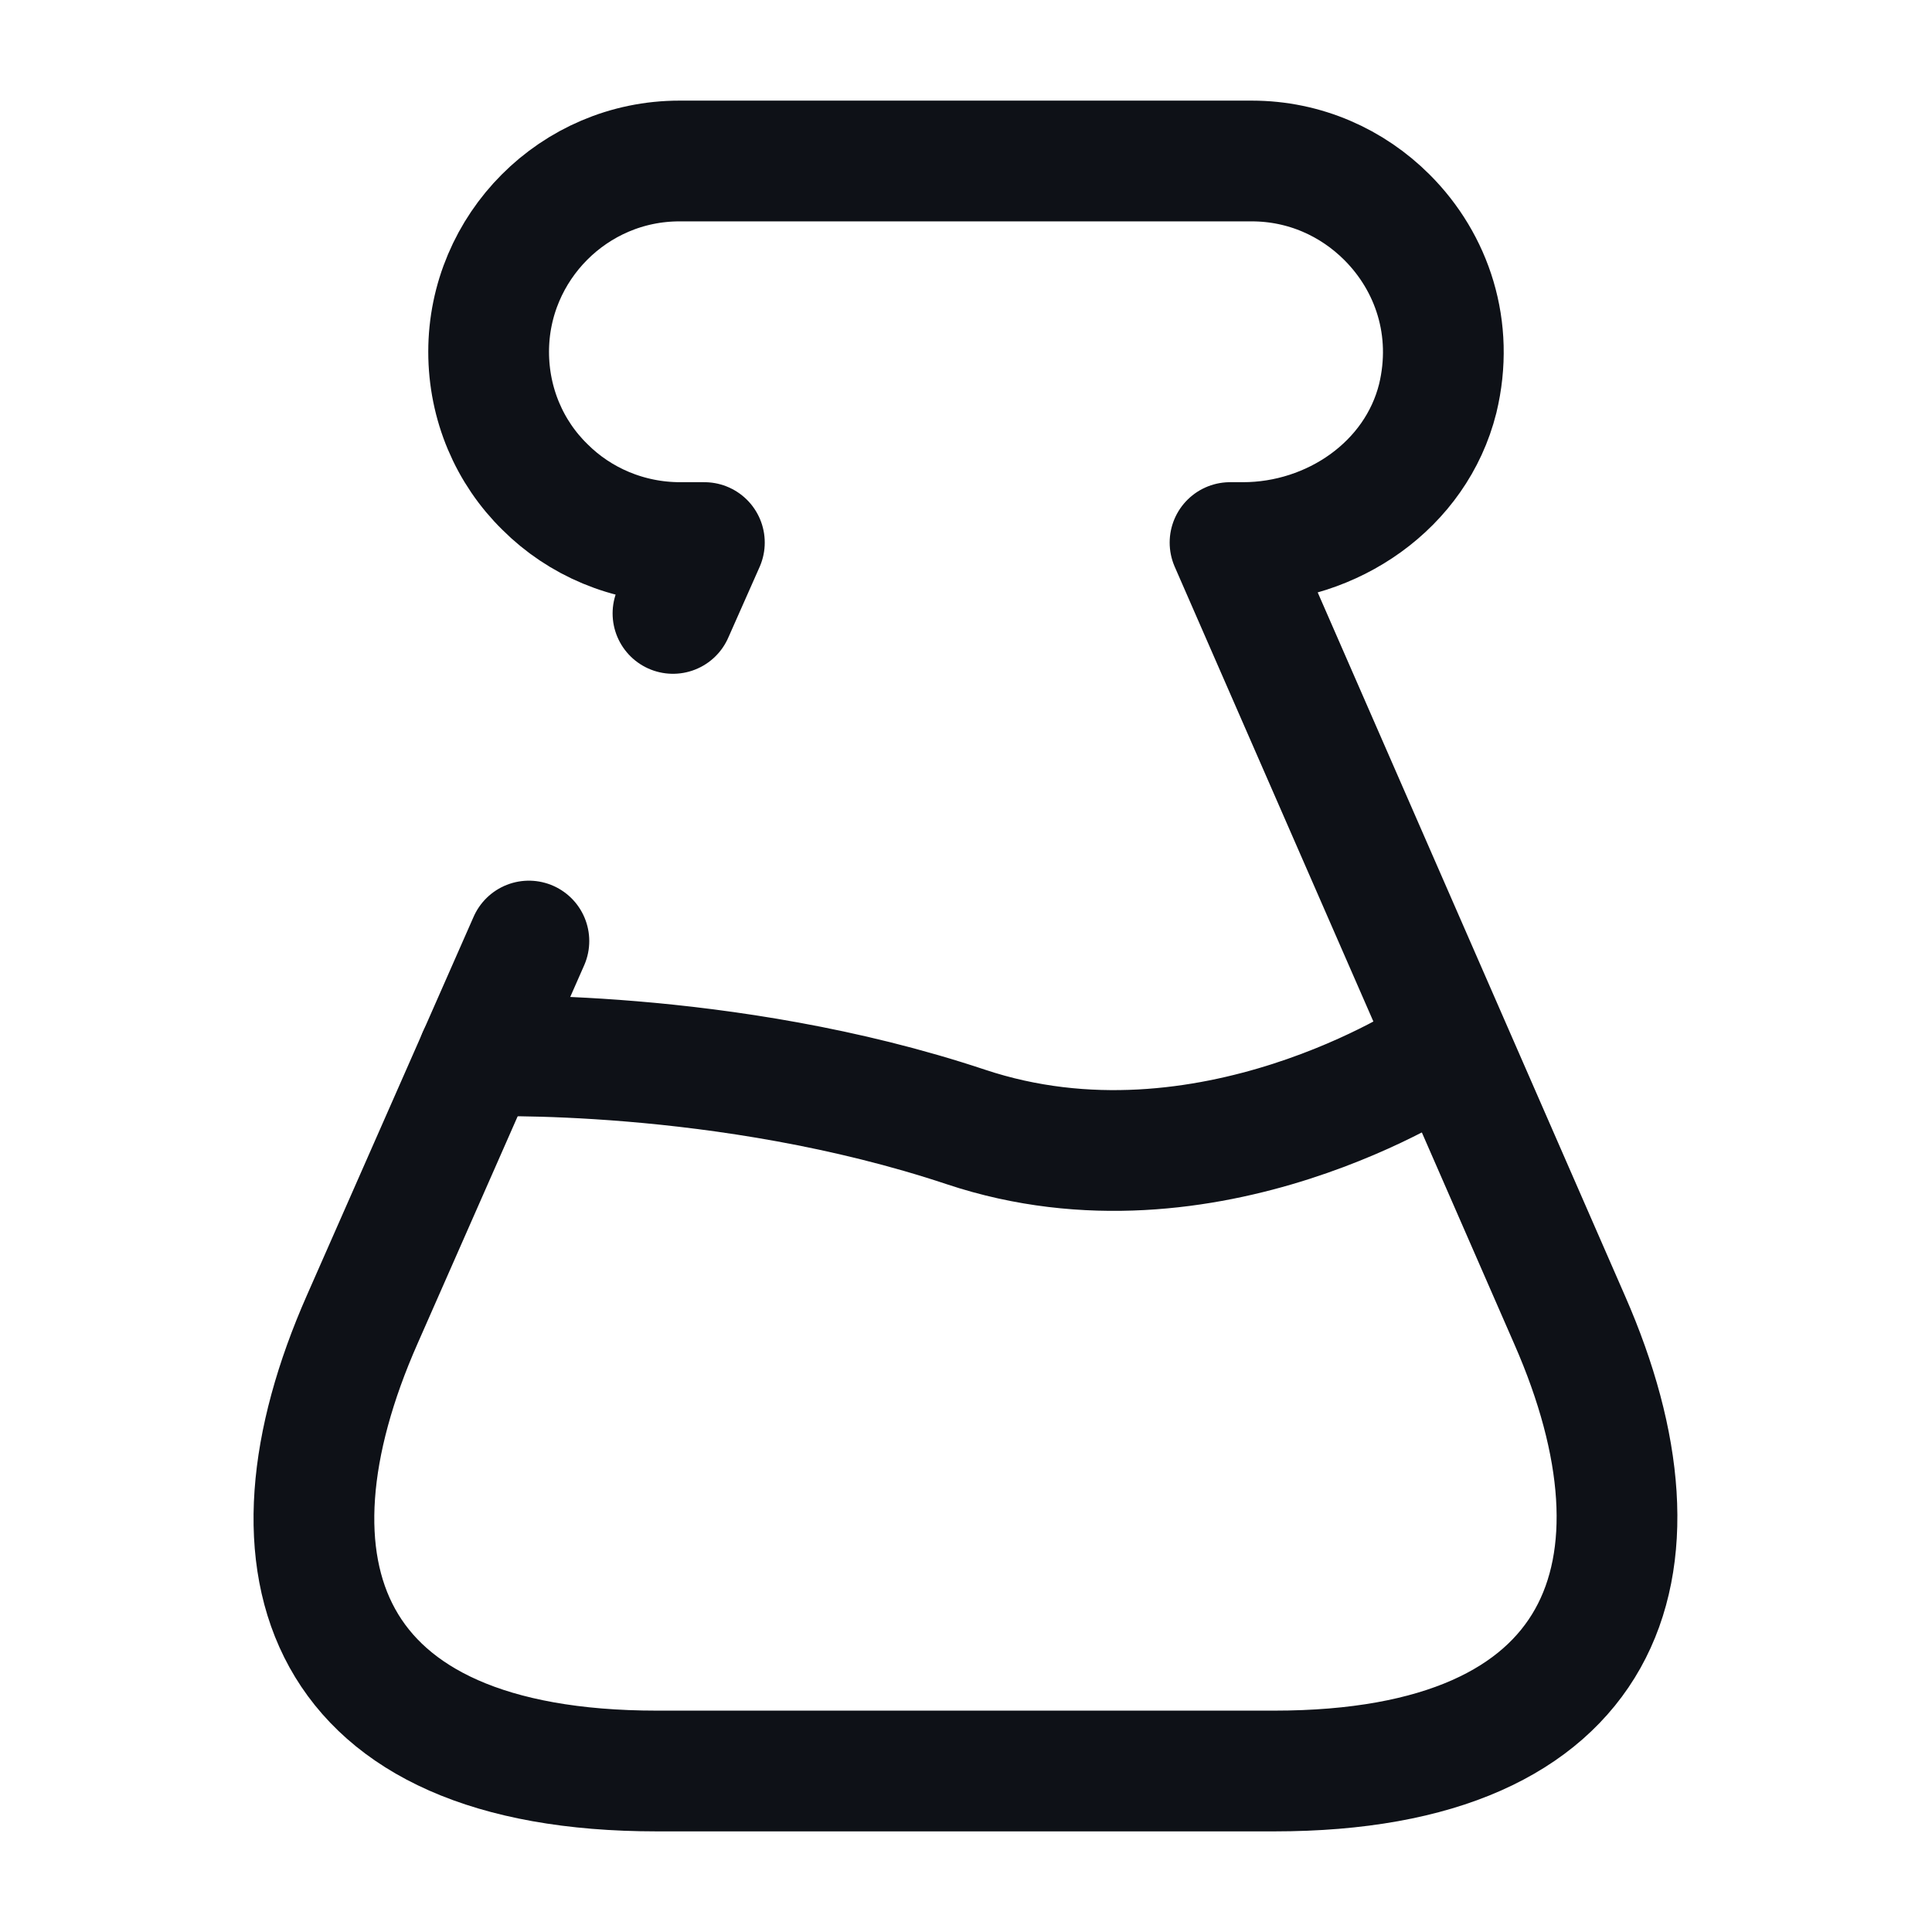 <svg width="24" height="24" viewBox="0 0 24 24" fill="none" xmlns="http://www.w3.org/2000/svg">
<path d="M8.36 7.62L8.75 6.74H8.45C7.8 6.74 7.2 6.48 6.77 6.05C6.33 5.62 6.07 5.02 6.07 4.37C6.07 3.07 7.13 2 8.44 2H15.55C16.21 2 16.8 2.27 17.23 2.7C17.79 3.26 18.07 4.08 17.86 4.95C17.59 6.03 16.55 6.74 15.44 6.74H15.28L19.5 16.4C20.85 19.48 19.97 22 15.83 22H8.16C3.98 22 3.14 19.47 4.5 16.39L6.57 11.69" stroke="#0E1117" stroke-width="1.5" stroke-linecap="round" stroke-linejoin="round"/>
<path d="M5.94 13.12C5.94 13.12 9 13 12 14C15 15 17.83 13.11 17.83 13.11" stroke="#0E1117" stroke-width="1.5" stroke-linecap="round" stroke-linejoin="round"/>
</svg>
